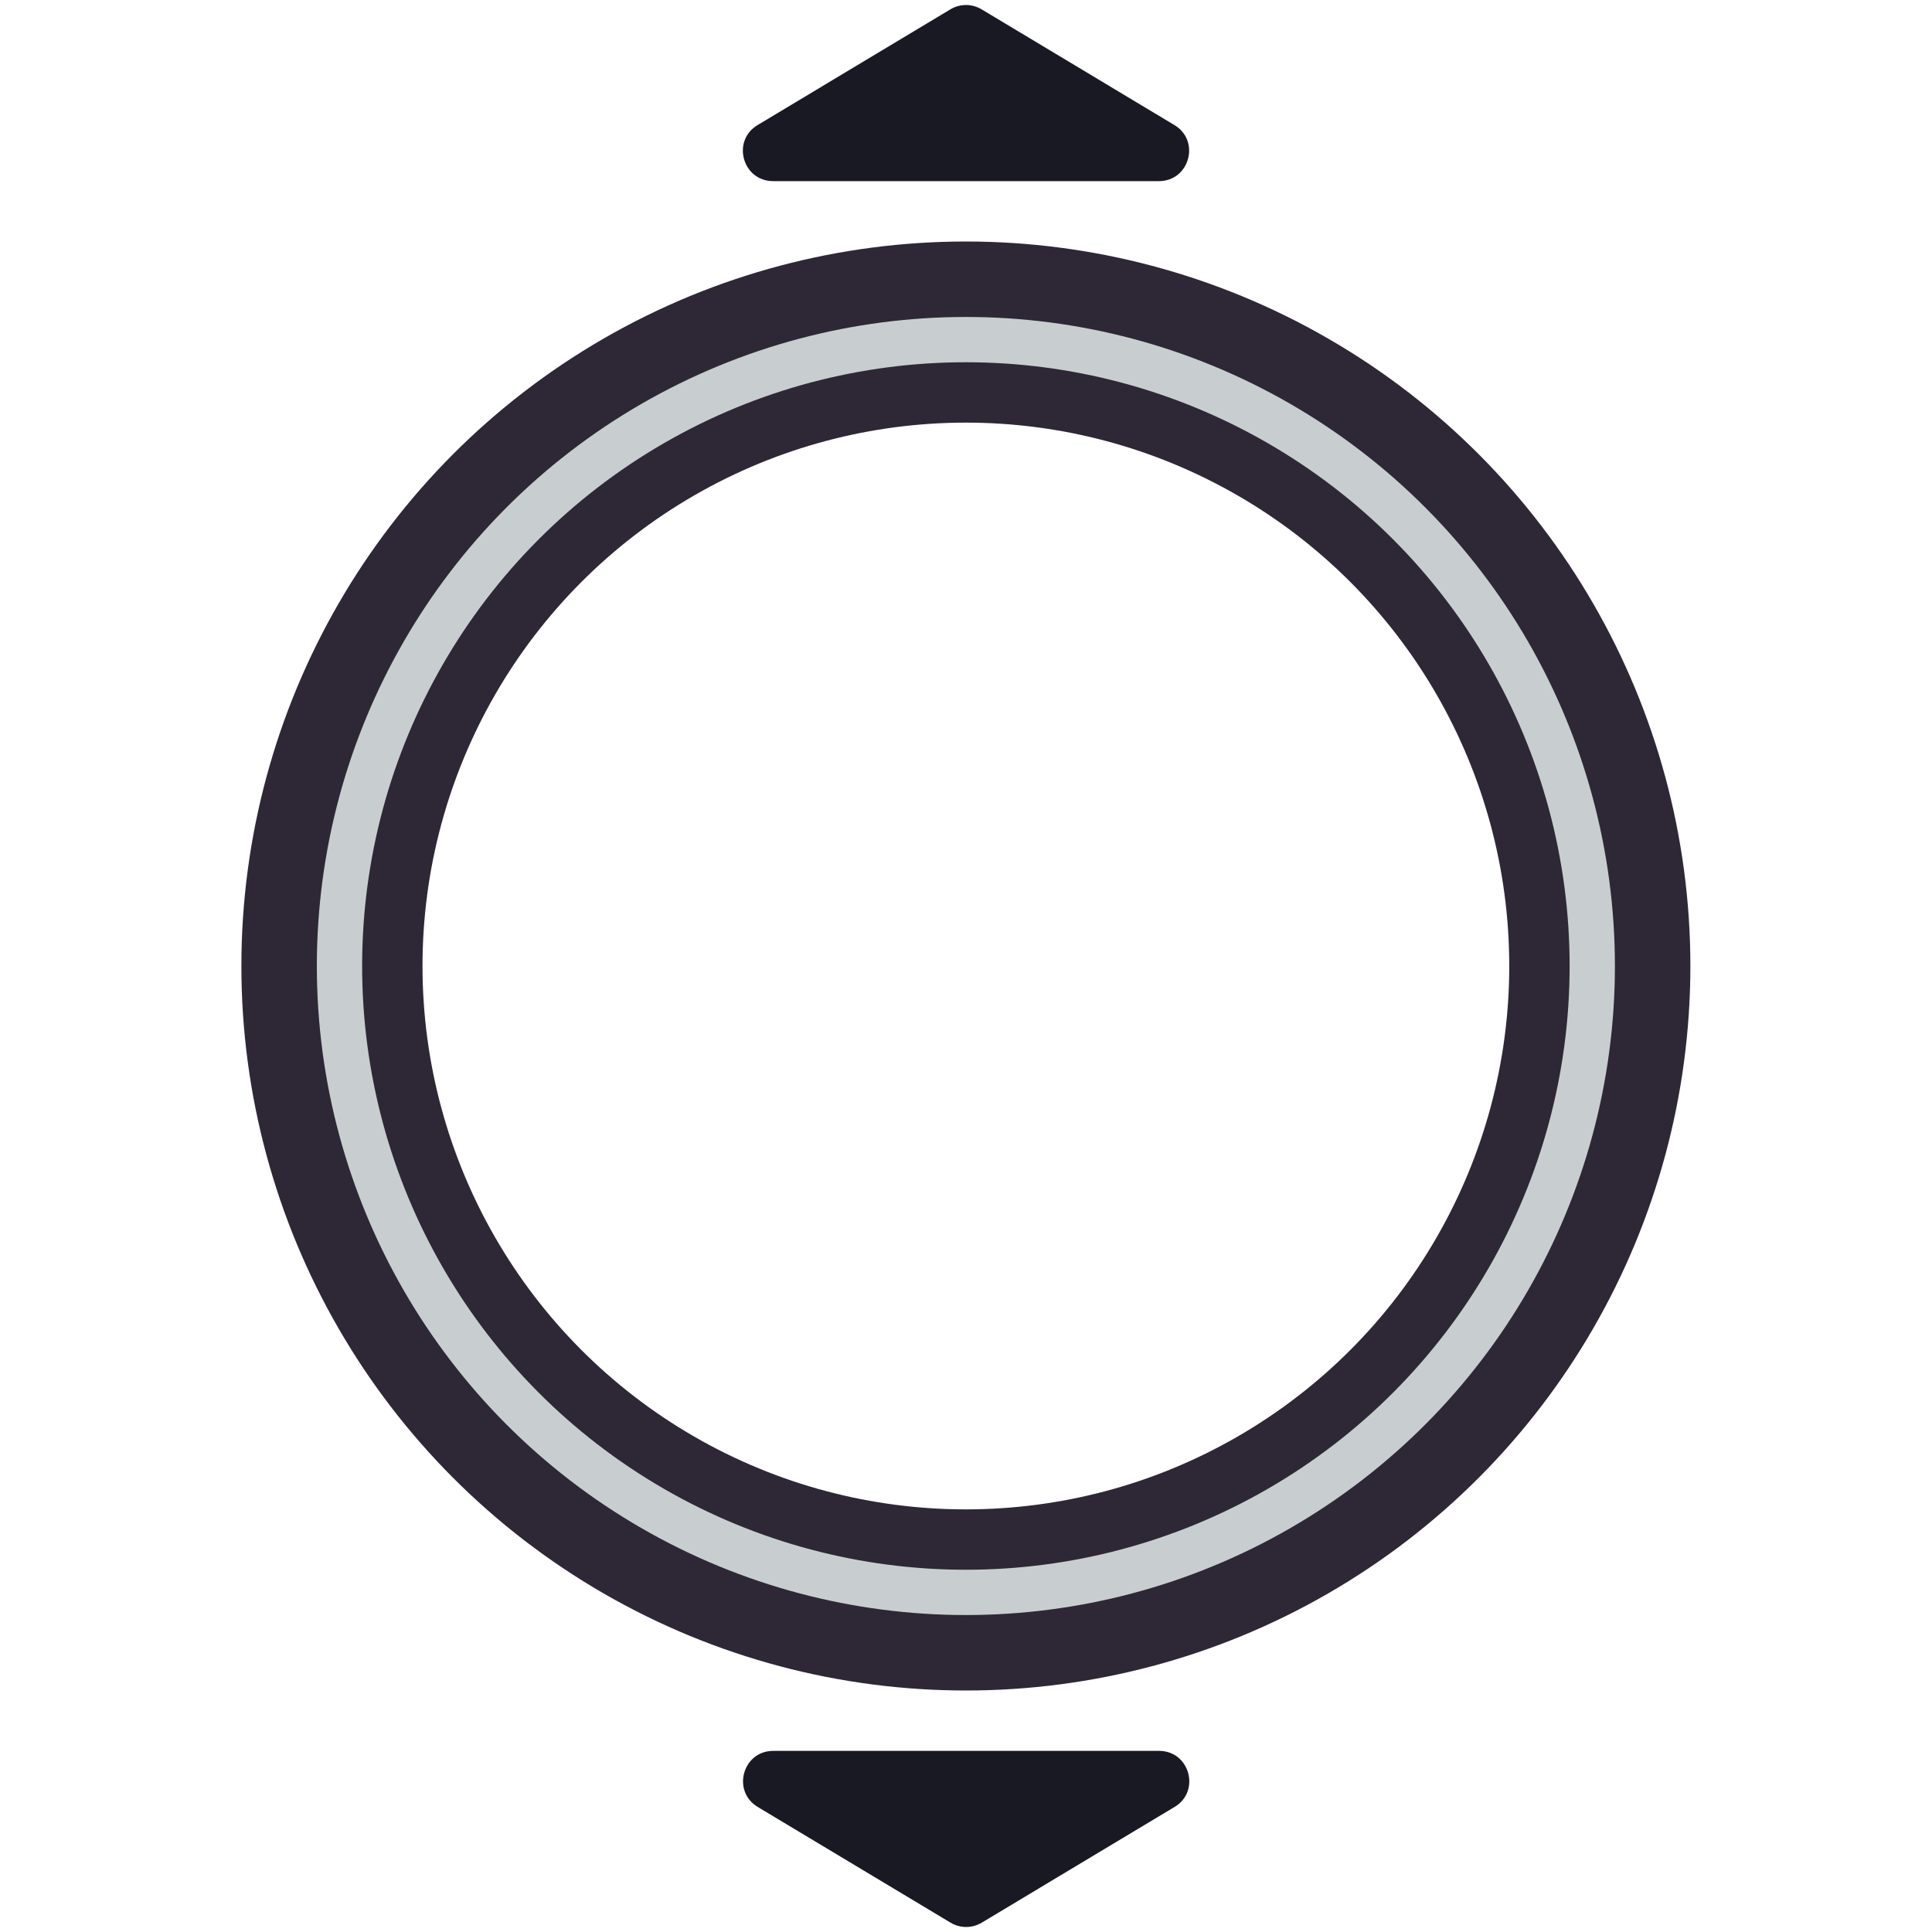 <svg width="128" height="128" viewBox="0 0 128 128" fill="none" xmlns="http://www.w3.org/2000/svg">
<g clip-path="url(#clip0_131_13780)">
<circle cx="63.992" cy="64" r="45" stroke="#2E2836" stroke-width="6"/>
<circle cx="63.992" cy="64" r="39" stroke="#2E2836" stroke-width="6"/>
<path d="M62.971 0.617C63.604 0.237 64.396 0.237 65.029 0.617L77.808 8.285C79.548 9.329 78.808 12 76.779 12L51.221 12C49.192 12 48.452 9.329 50.192 8.285L62.971 0.617Z" fill="#191923"/>
<path d="M65.04 127.383C64.406 127.763 63.615 127.763 62.982 127.383L50.203 119.715C48.463 118.671 49.203 116 51.231 116H76.79C78.819 116 79.559 118.671 77.819 119.715L65.04 127.383Z" fill="#191923"/>
<circle cx="63.992" cy="64" r="41.5" stroke="#C8CED0" stroke-width="3"/>
</g>
<defs>
<clipPath id="clip0_131_13780">
<rect width="128" height="128" fill="white"/>
</clipPath>
</defs>
</svg>
